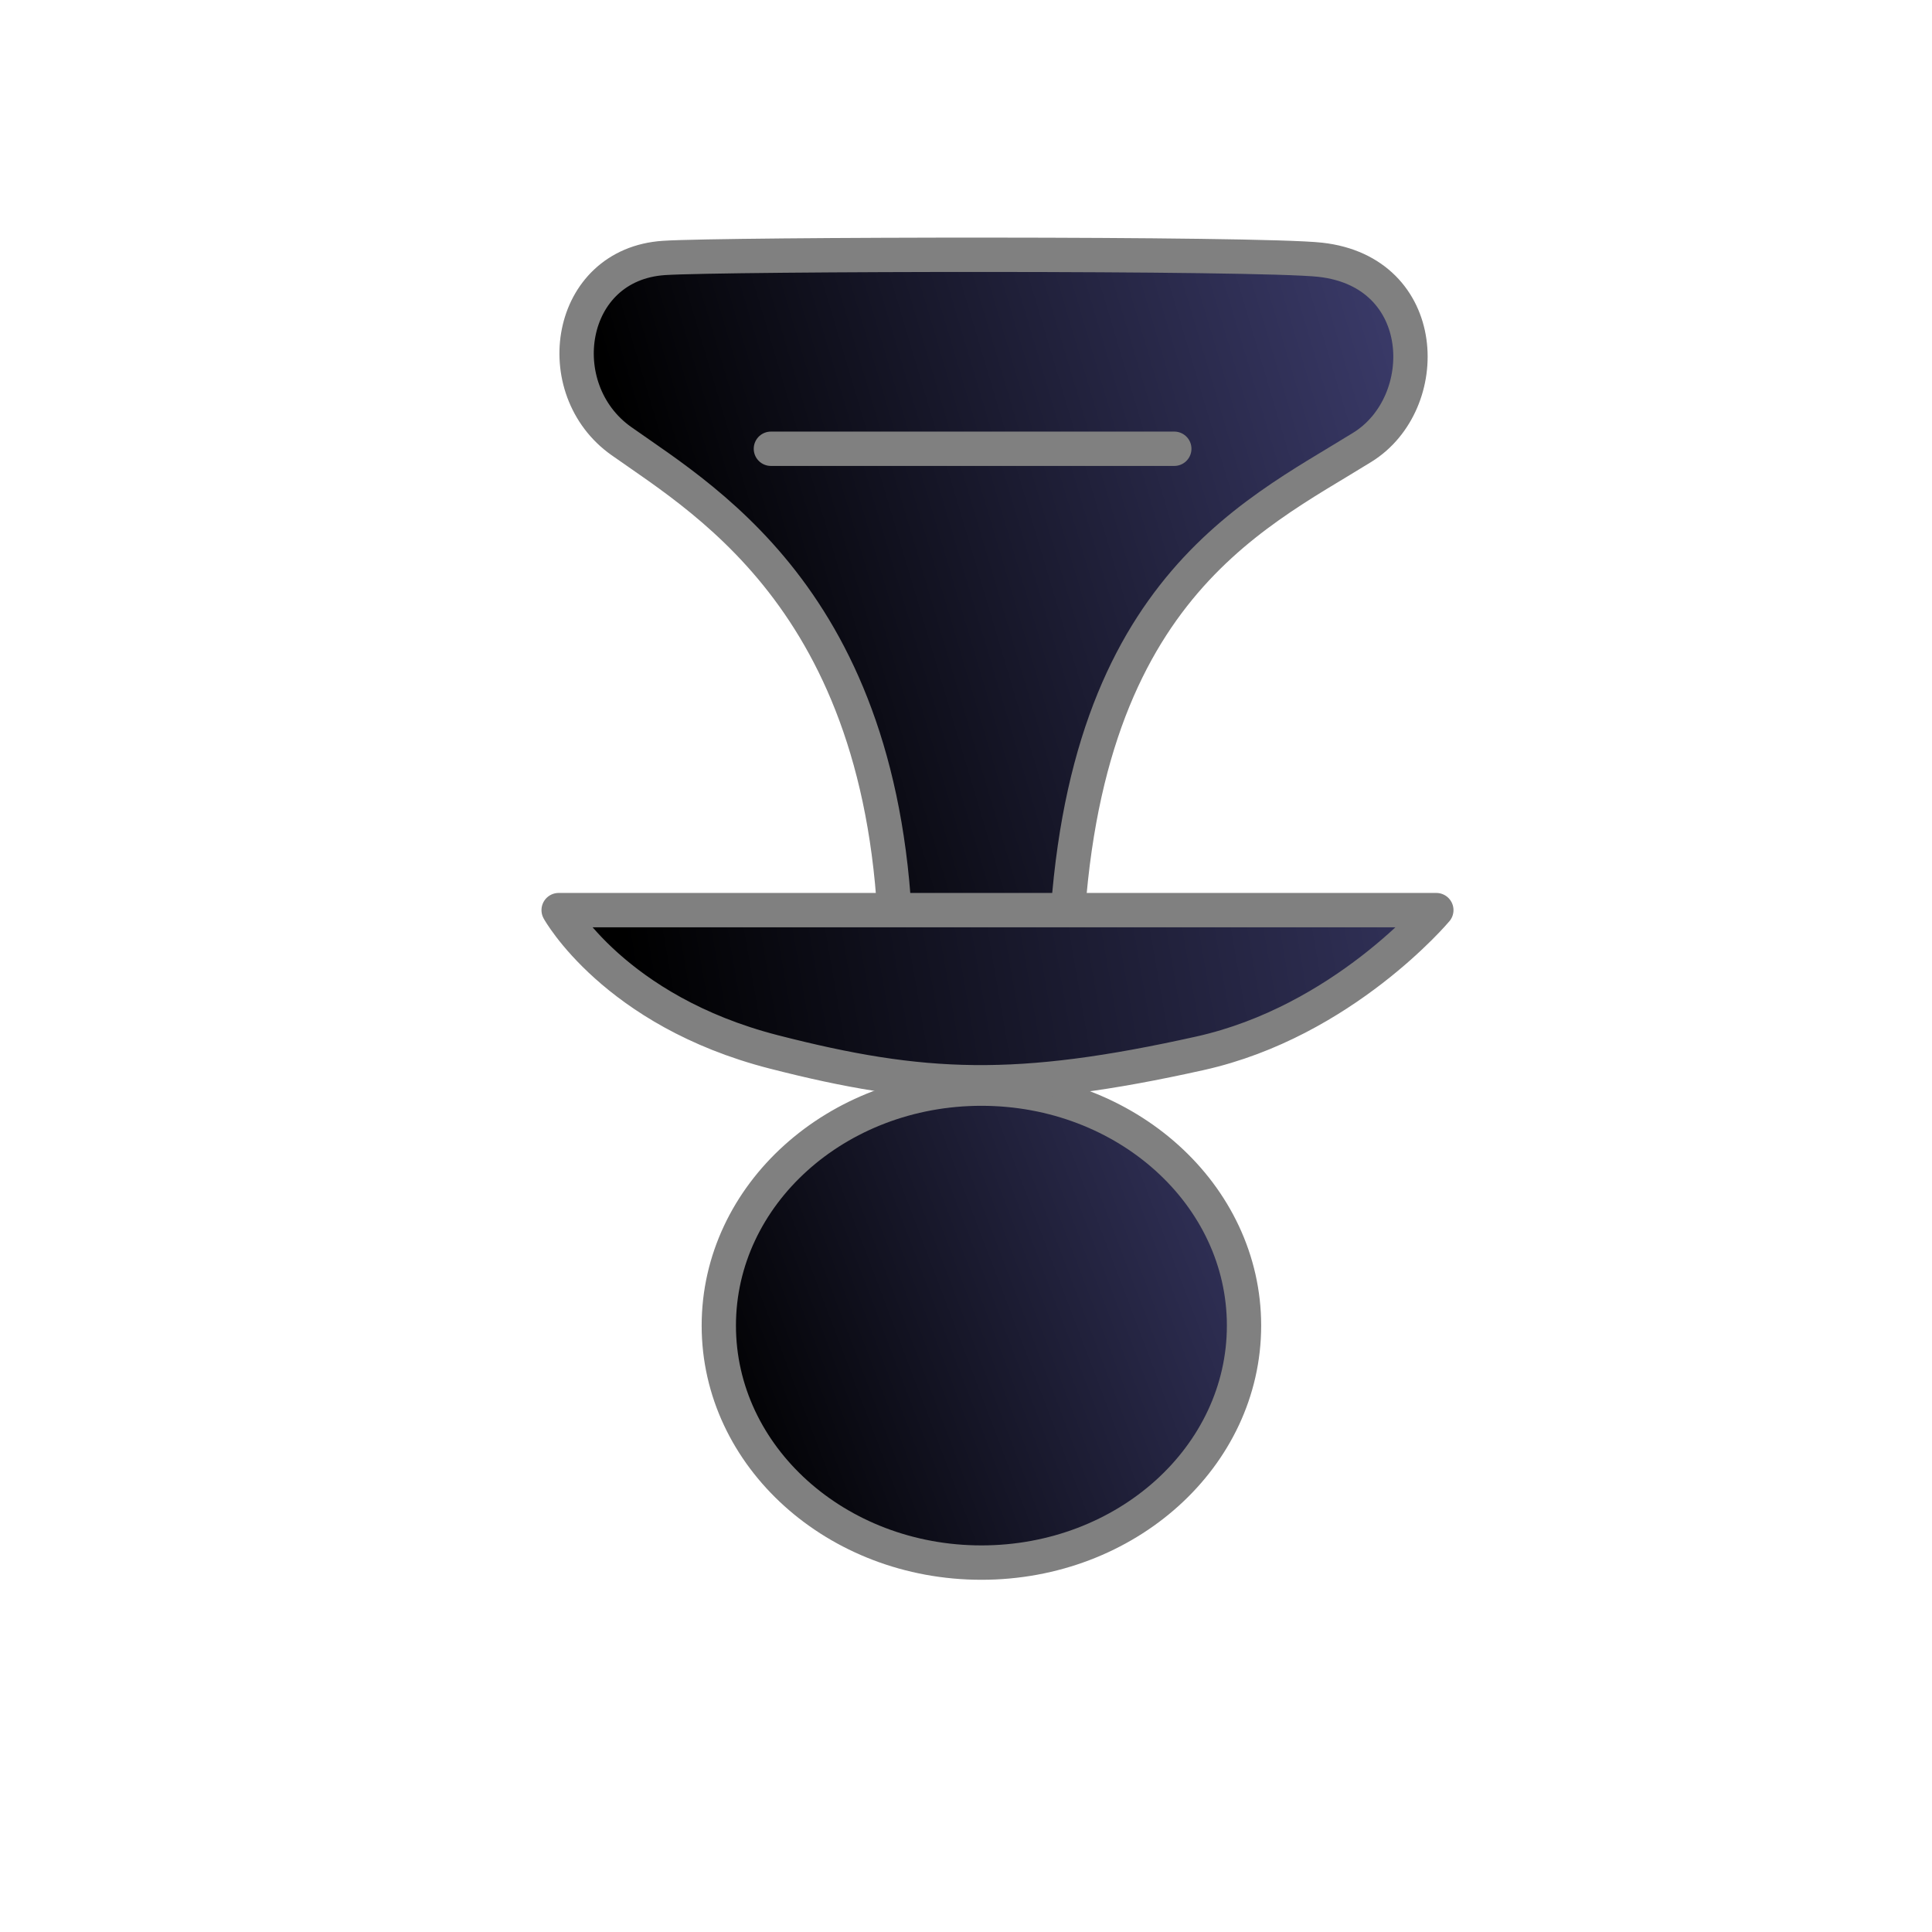 <?xml version="1.0" encoding="UTF-8" standalone="no"?>
<svg
   xmlns:dc="http://purl.org/dc/elements/1.1/"
   xmlns:cc="http://creativecommons.org/ns#"
   xmlns:rdf="http://www.w3.org/1999/02/22-rdf-syntax-ns#"
   xmlns:svg="http://www.w3.org/2000/svg"
   xmlns="http://www.w3.org/2000/svg"
   xmlns:xlink="http://www.w3.org/1999/xlink"
   xmlns:sodipodi="http://sodipodi.sourceforge.net/DTD/sodipodi-0.dtd"
   xmlns:inkscape="http://www.inkscape.org/namespaces/inkscape"
   width="700pt"
   height="700pt"
   viewBox="-20 0 900 900"
   sodipodi:version=".32"
   version="1"
   sodipodi:docname="bP.svg"
   id="svg7004"
   inkscape:version="0.91 r13725">
  <defs
     id="defs7006">
    <linearGradient
       id="a">
      <stop
         offset="0"
         id="stop7009" />
      <stop
         offset="1"
         stop-color="#505090"
         id="stop7011" />
    </linearGradient>
    <linearGradient
       xlink:href="#a"
       id="b"
       x1="586.526"
       y1="328.043"
       x2="1126.022"
       y2="534.203"
       gradientUnits="userSpaceOnUse" />
    <linearGradient
       xlink:href="#a"
       id="d"
       x1="275.244"
       y1="458.656"
       x2="862.652"
       y2="560.747"
       gradientUnits="userSpaceOnUse" />
    <linearGradient
       xlink:href="#a"
       id="c"
       x1="300.273"
       y1="623.782"
       x2="774.046"
       y2="764.899"
       gradientUnits="userSpaceOnUse" />
  </defs>
  <sodipodi:namedview
     pagecolor="#ffffff"
     bordercolor="#666666"
     borderopacity="1"
     id="namedview7016"
     showgrid="false"
     inkscape:zoom="0.26971429"
     inkscape:cx="-237.28814"
     inkscape:cy="437.5"
     inkscape:window-width="1920"
     inkscape:window-height="1039"
     inkscape:window-x="0"
     inkscape:window-y="20"
     inkscape:window-maximized="0"
     inkscape:current-layer="svg7004" />
  <g
     id="g7018"
     transform="matrix(1,0,0,-1,0,922.725)"
     style="fill-rule:evenodd;stroke:#808080;stroke-linecap:round;stroke-linejoin:round">
    <ellipse
       transform="matrix(0.734,0,0,0.736,-120.66,30.436)"
       id="path7020"
       style="fill:url(#b);stroke-width:21.762"
       cx="760"
       cy="373.333"
       rx="166.667"
       ry="150" />
    <path
       d="m 397.417,467.01 c 1.47,170.175 -86.733,221.098 -127.967,250.246 -34.192,24.17 -25.463,82.342 19.906,85.31 28.113,1.84 276.613,2.362 305.65,-0.842 51.382,-5.67 52.847,-66.7 19.69,-87.31 -52.61,-32.704 -136.192,-69.54 -138.5,-247.09 -0.44,-33.313 -79.04,-30.01 -78.78,-0.313 z"
       sodipodi:nodetypes="cssssss"
       id="path7022"
       style="fill:url(#c);stroke-width:16"
       inkscape:connector-curvature="0" />
    <path
       d="m 340.353,432.735 c -74.195,19.066 -100.11,66.02 -100.11,66.02 l 408.847,0 c 0,0 -43.432,-51.836 -110.025,-66.685 -85.24,-19.007 -129.173,-17.204 -198.712,0.665 z"
       sodipodi:nodetypes="cccss"
       id="path7024"
       style="fill:url(#d);stroke-width:16"
       inkscape:connector-curvature="0" />
    <path
       d="m 339.12,713.675 187.904,0"
       sodipodi:nodetypes="cc"
       id="path7026"
       inkscape:connector-curvature="0"
       style="fill:none;fill-opacity:0.75;stroke-width:16" />
  </g>
</svg>
